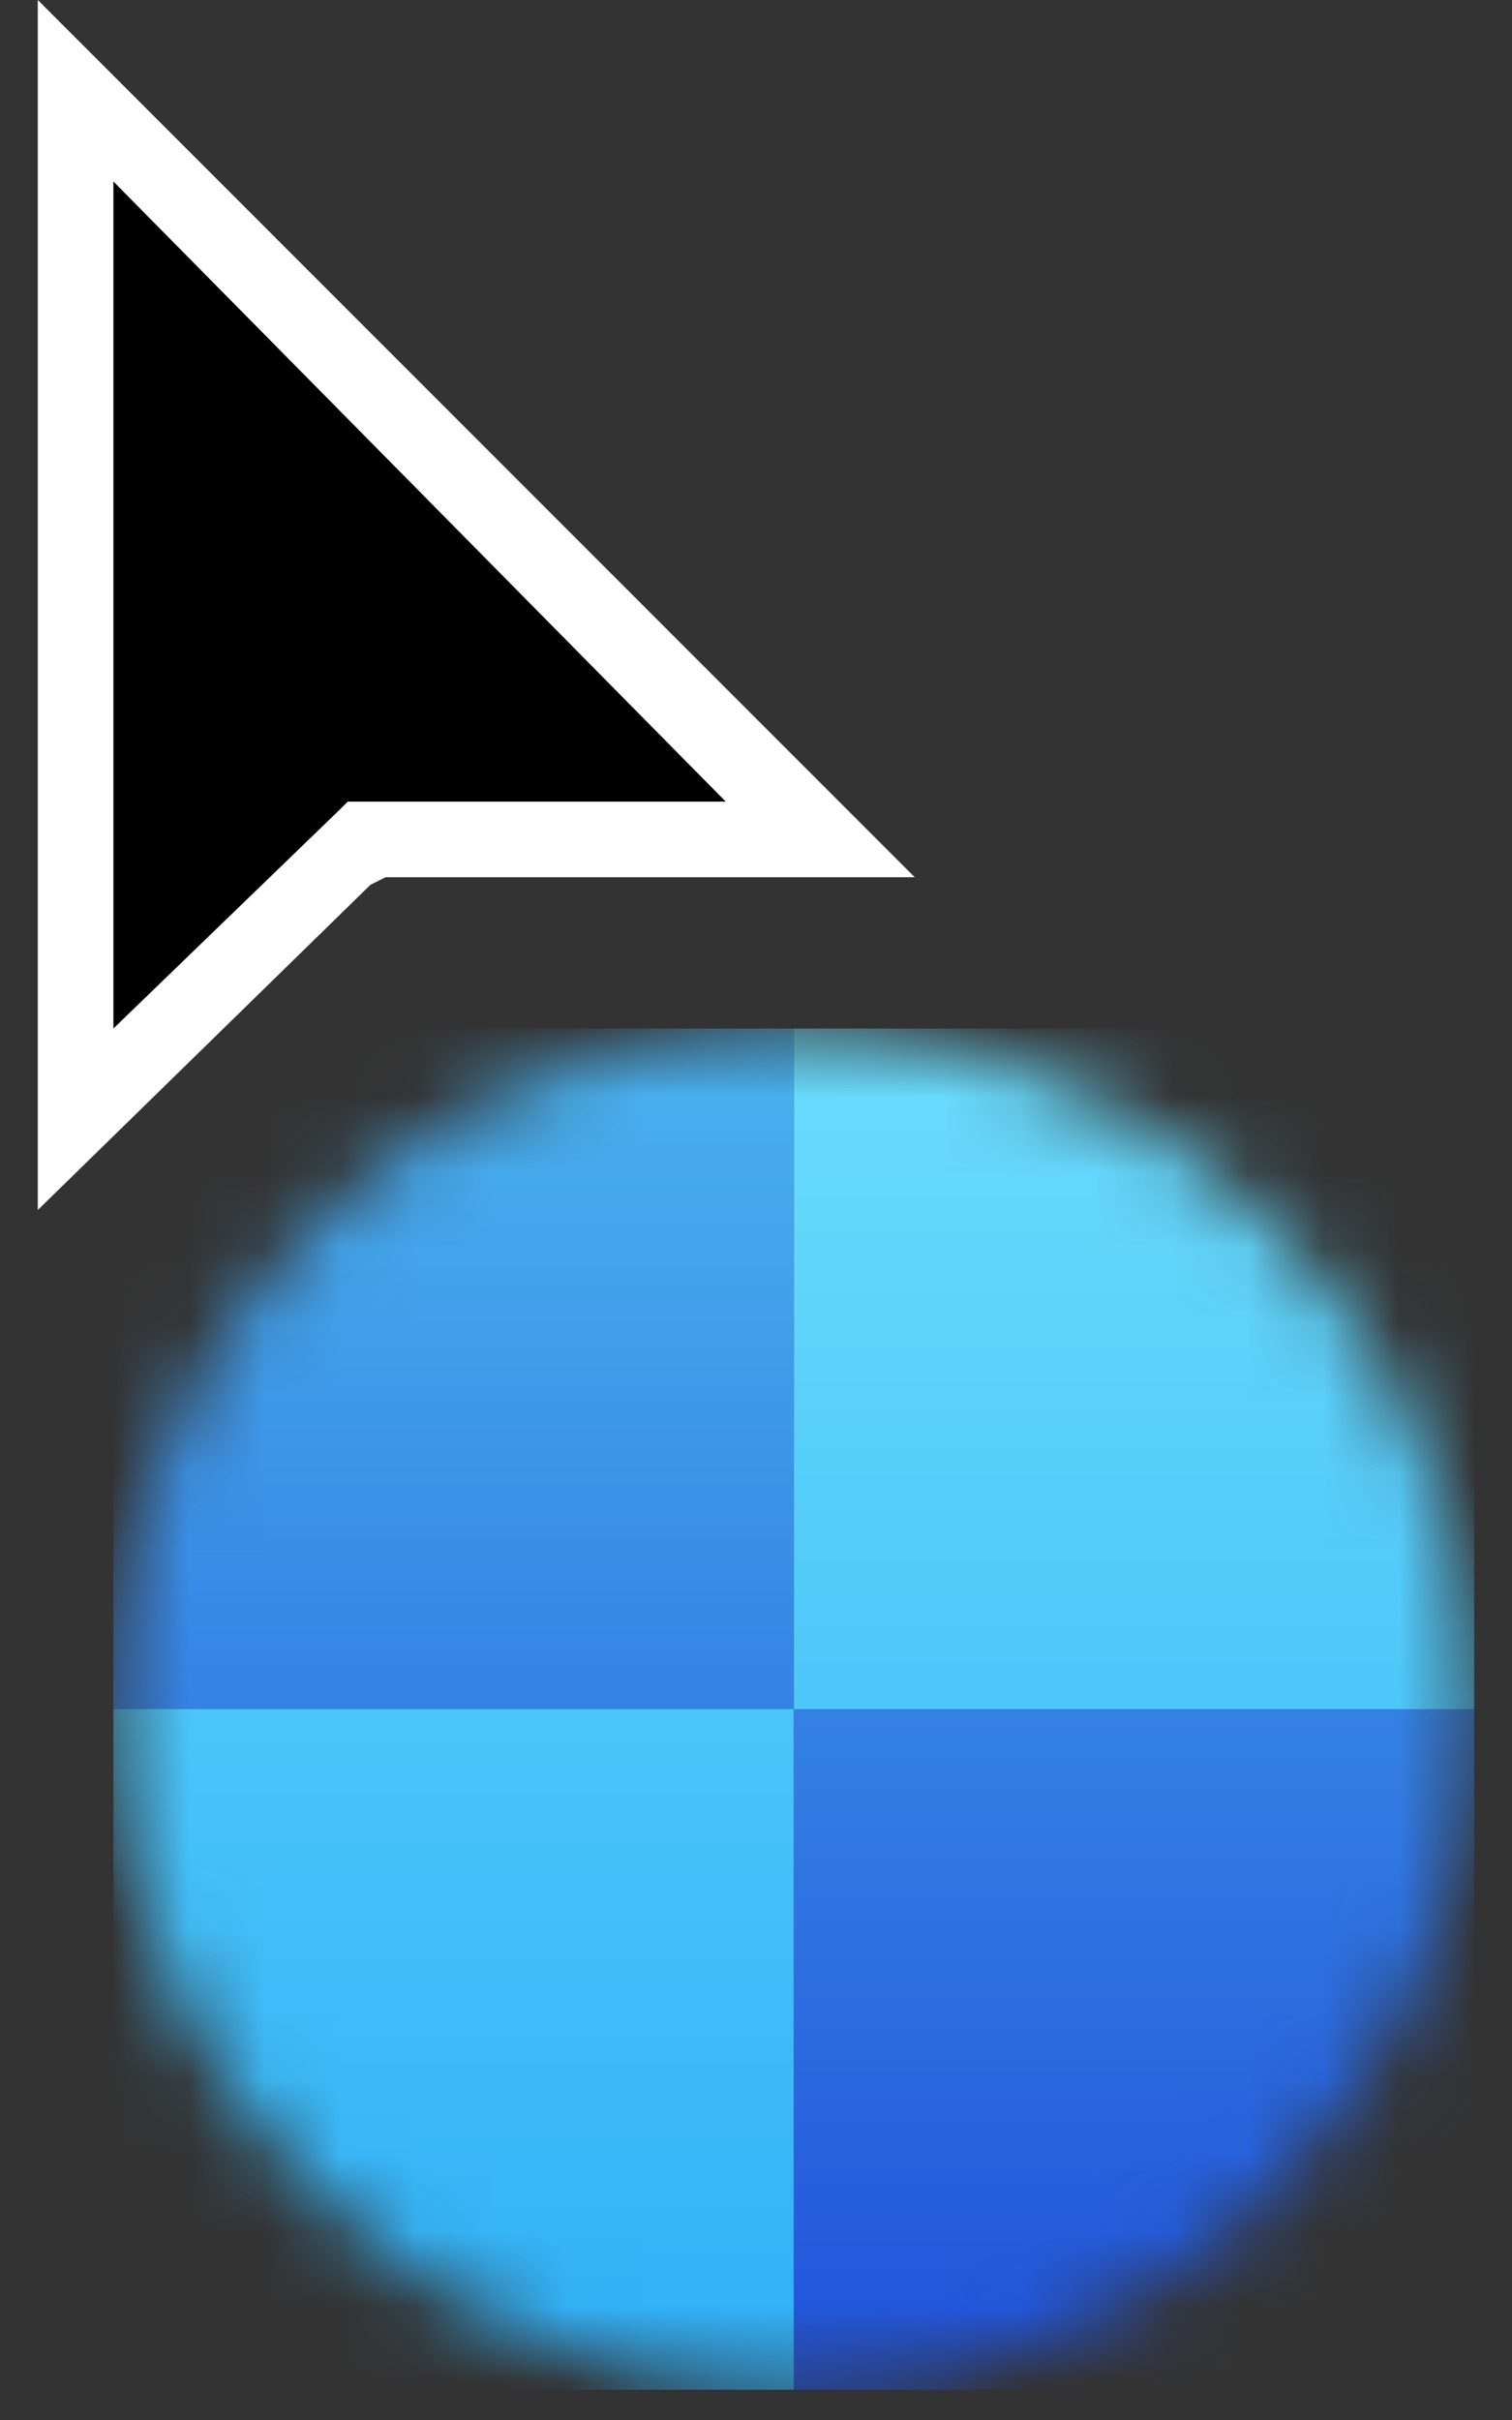 <svg width="20" height="32" viewBox="0 0 20 32" fill="none"
  xmlns="http://www.w3.org/2000/svg">
  <rect x="0" y="0" width="20" height="32" fill="#333333" stroke="none"/>
  <path fill-rule="evenodd" clip-rule="evenodd" d="M0.5 16V0L12.1 11.6H5.1L4.9 11.7L0.5 16Z" fill="white"/>
  <path fill-rule="evenodd" clip-rule="evenodd" d="M1.5 2.4V13.6L4.5 10.7L4.6 10.6H9.6L1.5 2.4Z" fill="black"/>
  <mask id="mask0_102_635" style="mask-type:luminance" maskUnits="userSpaceOnUse" x="1" y="13" width="19" height="19">
    <path fill-rule="evenodd" clip-rule="evenodd" d="M1.5 22.6C1.5 24.987 2.448 27.276 4.136 28.964C5.824 30.652 8.113 31.6 10.5 31.6C12.887 31.6 15.176 30.652 16.864 28.964C18.552 27.276 19.5 24.987 19.5 22.6C19.5 20.213 18.552 17.924 16.864 16.236C15.176 14.548 12.887 13.6 10.5 13.6C8.113 13.6 5.824 14.548 4.136 16.236C2.448 17.924 1.5 20.213 1.5 22.6Z" fill="white"/>
  </mask>
  <g mask="url(#mask0_102_635)">
    <path fill-rule="evenodd" clip-rule="evenodd" d="M1.5 13.6H10.5V22.6H1.5V13.6Z" fill="url(#paint0_linear_102_635)"/>
    <path fill-rule="evenodd" clip-rule="evenodd" d="M10.5 22.6H19.5V31.6H10.5V22.6Z" fill="url(#paint1_linear_102_635)"/>
    <path fill-rule="evenodd" clip-rule="evenodd" d="M10.5 13.6H19.5V22.6H10.5V13.6Z" fill="url(#paint2_linear_102_635)"/>
    <path fill-rule="evenodd" clip-rule="evenodd" d="M1.5 22.6H10.5V31.6H1.5V22.6Z" fill="url(#paint3_linear_102_635)"/>
  </g>
  <defs>
    <linearGradient id="paint0_linear_102_635" x1="6" y1="13.6" x2="6" y2="22.6" gradientUnits="userSpaceOnUse">
      <stop stop-color="#4AB4EF"/>
      <stop offset="1" stop-color="#3582E5"/>
    </linearGradient>
    <linearGradient id="paint1_linear_102_635" x1="15" y1="22.6" x2="15" y2="31.6" gradientUnits="userSpaceOnUse">
      <stop stop-color="#3481E4"/>
      <stop offset="1" stop-color="#2051DB"/>
    </linearGradient>
    <linearGradient id="paint2_linear_102_635" x1="15" y1="13.6" x2="15" y2="22.6" gradientUnits="userSpaceOnUse">
      <stop stop-color="#6BDCFC"/>
      <stop offset="1" stop-color="#4DC6FA"/>
    </linearGradient>
    <linearGradient id="paint3_linear_102_635" x1="6" y1="22.6" x2="6" y2="31.6" gradientUnits="userSpaceOnUse">
      <stop stop-color="#4BC5F9"/>
      <stop offset="1" stop-color="#2FB0F8"/>
    </linearGradient>
  </defs>
</svg>
